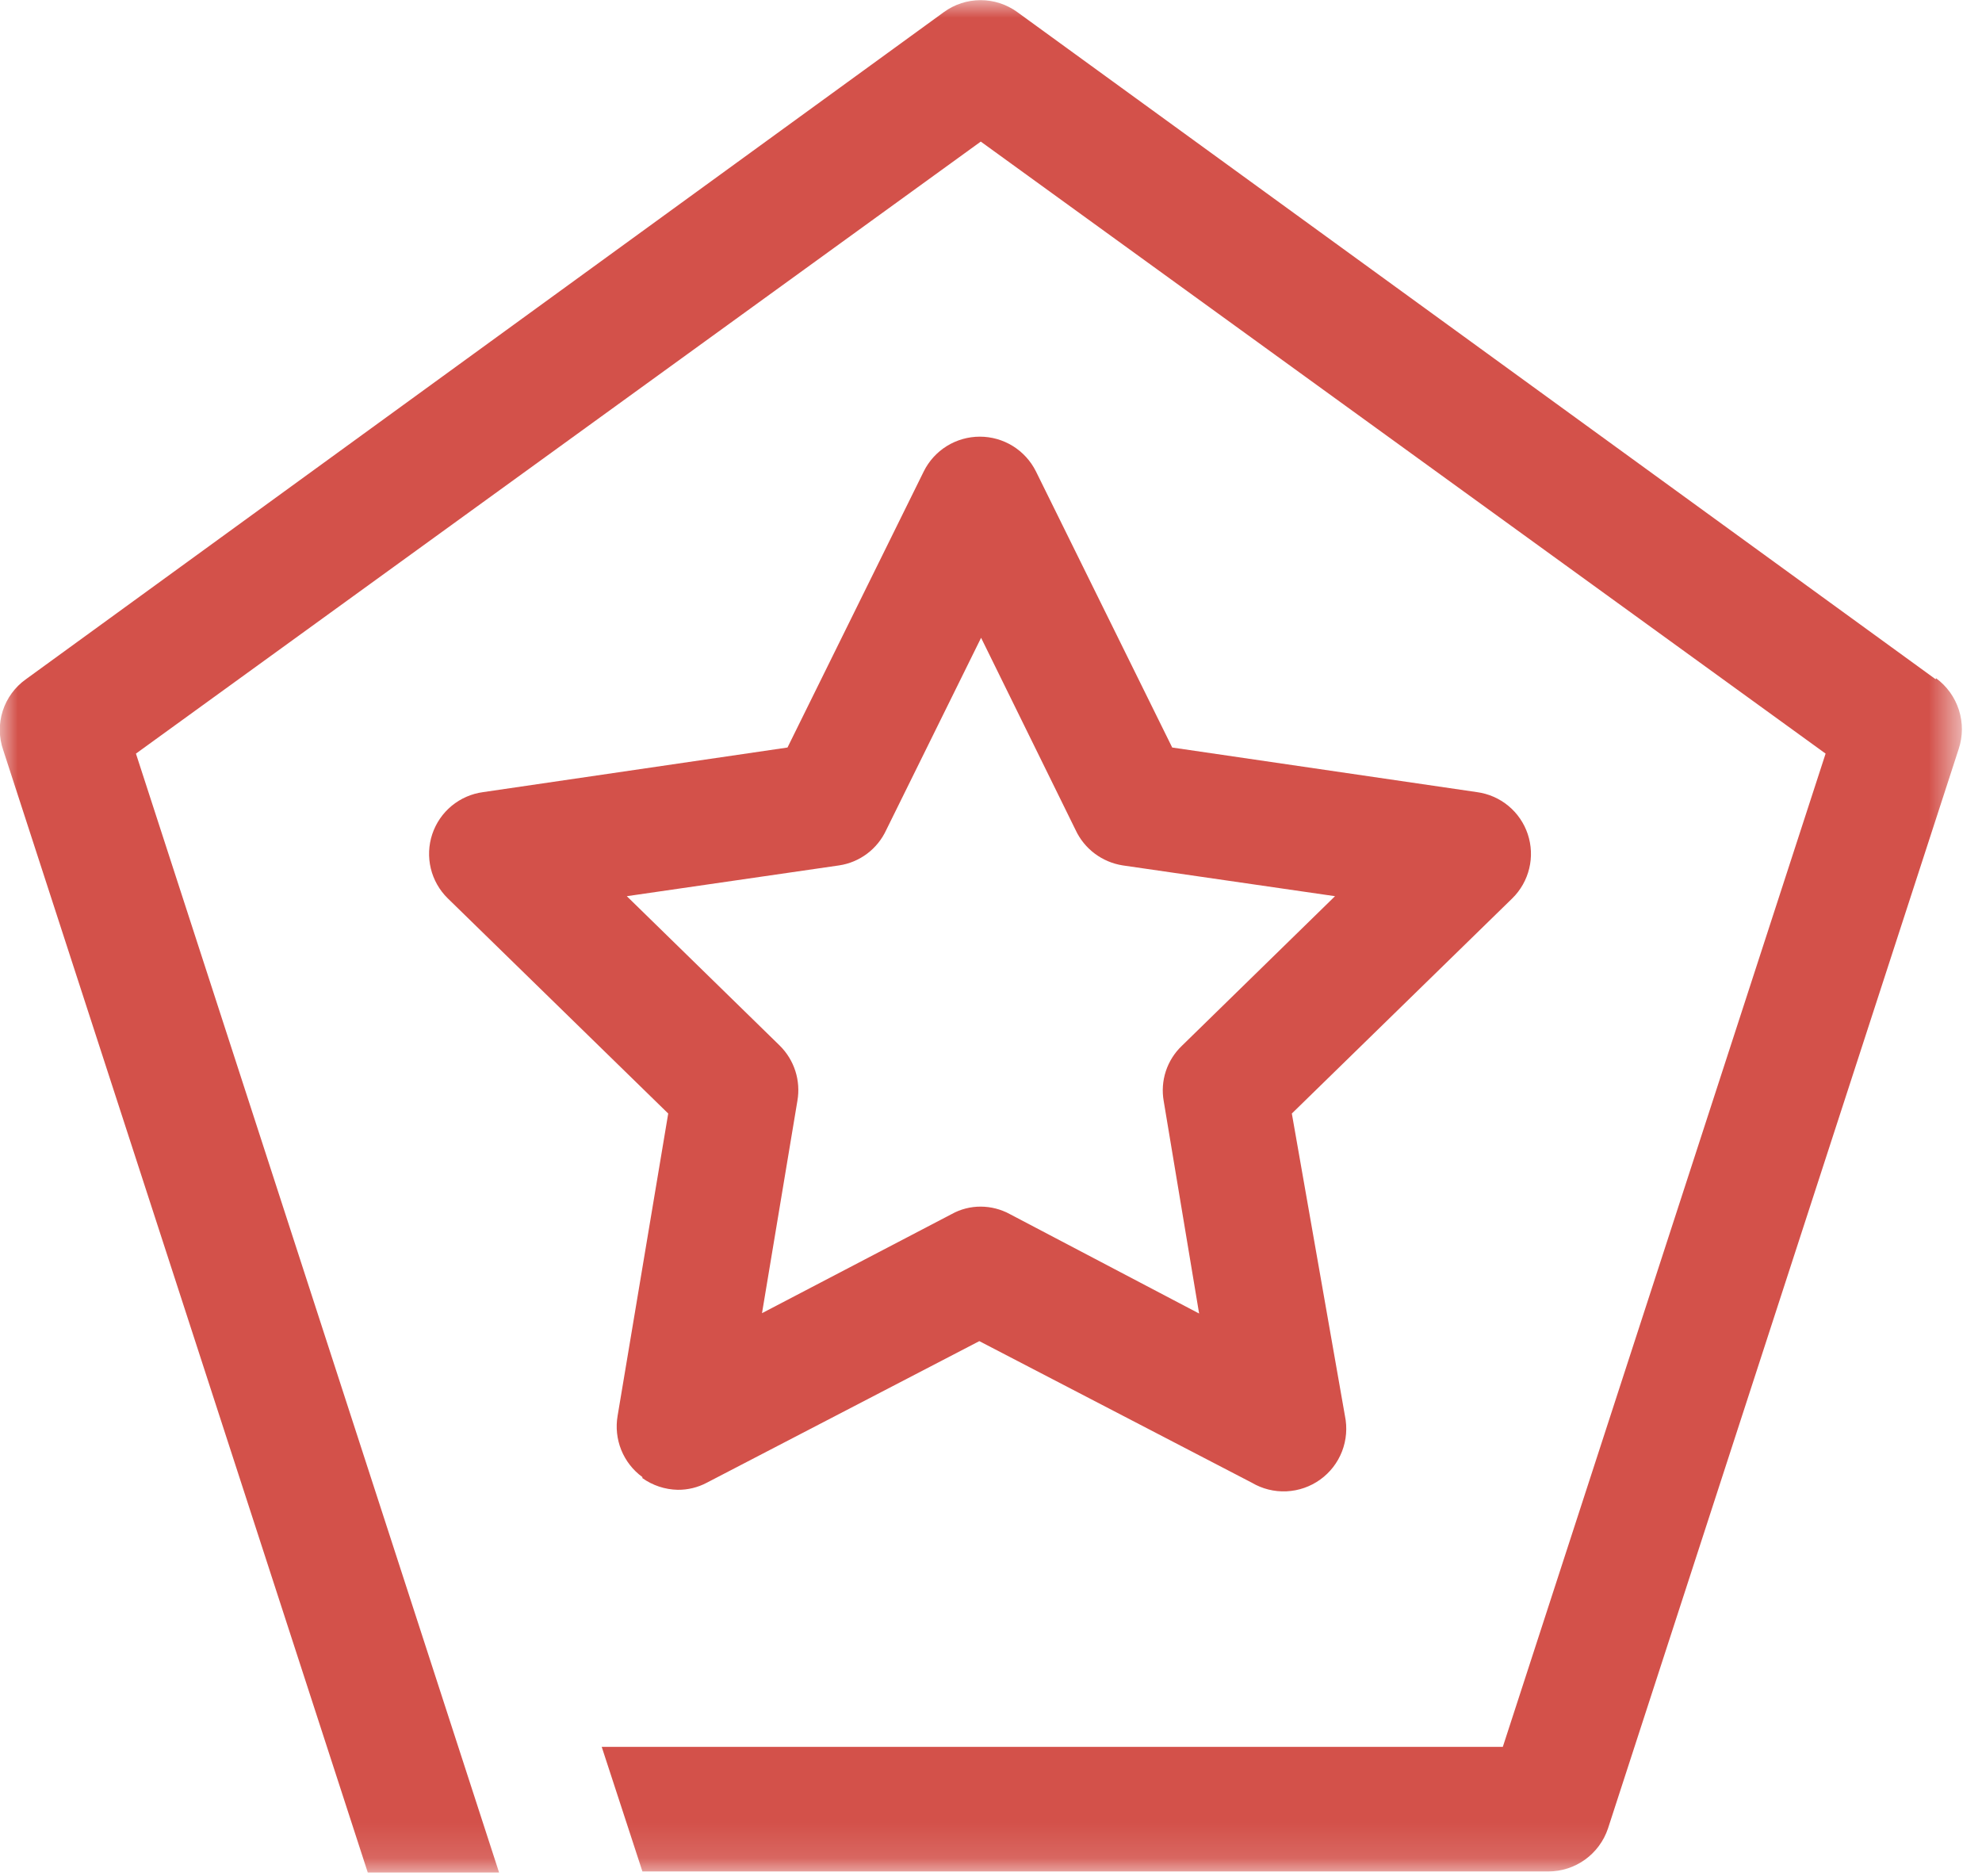 <svg width="56" height="53" viewBox="0 0 56 53" fill="none" xmlns="http://www.w3.org/2000/svg">
<g clip-path="url(#clip0_437_1819)">
<mask id="mask0_437_1819" style="mask-type:luminance" maskUnits="userSpaceOnUse" x="0" y="0" width="56" height="53">
<path d="M55.41 0H0V52.87H55.41V0Z" fill="white"/>
</mask>
<g mask="url(#mask0_437_1819)">
<path d="M18.15 41.758C18.442 41.966 18.791 42.081 19.15 42.088C19.435 42.091 19.717 42.022 19.97 41.888L27.67 37.888L35.37 41.888C35.665 42.062 36.005 42.147 36.348 42.131C36.691 42.115 37.022 42 37.301 41.8C37.579 41.6 37.794 41.323 37.918 41.003C38.042 40.683 38.07 40.334 38 39.998L36.5 31.458L42.73 25.378C42.965 25.147 43.13 24.855 43.207 24.535C43.285 24.214 43.27 23.879 43.166 23.566C43.062 23.253 42.872 22.976 42.618 22.766C42.364 22.556 42.056 22.422 41.73 22.378L33.12 21.118L29.27 13.318C29.123 13.023 28.897 12.775 28.617 12.601C28.337 12.428 28.014 12.336 27.685 12.336C27.355 12.336 27.032 12.428 26.752 12.601C26.472 12.775 26.246 13.023 26.1 13.318L22.25 21.118L13.65 22.378C13.323 22.422 13.015 22.556 12.761 22.766C12.507 22.976 12.318 23.253 12.213 23.566C12.109 23.879 12.095 24.214 12.172 24.535C12.249 24.855 12.415 25.147 12.65 25.378L18.88 31.458L17.45 39.998C17.394 40.323 17.43 40.657 17.553 40.963C17.677 41.269 17.883 41.534 18.15 41.728V41.758ZM17.71 25.318L23.71 24.448C23.997 24.405 24.269 24.291 24.501 24.116C24.733 23.942 24.918 23.712 25.04 23.448L27.72 18.018L30.39 23.448C30.512 23.711 30.698 23.94 30.93 24.114C31.162 24.288 31.433 24.403 31.72 24.448L37.72 25.318L33.39 29.548C33.183 29.746 33.028 29.992 32.939 30.264C32.85 30.536 32.83 30.826 32.88 31.108L33.88 37.108L28.53 34.298C28.278 34.161 27.996 34.089 27.71 34.088C27.423 34.087 27.14 34.159 26.89 34.298L21.53 37.098L22.53 31.098C22.579 30.817 22.559 30.528 22.472 30.256C22.385 29.985 22.233 29.738 22.03 29.538L17.71 25.318Z" fill="#D3514A"/>
<path d="M54.691 19.19L28.741 0.34C28.44 0.122 28.078 0.004 27.706 0.004C27.334 0.004 26.971 0.122 26.671 0.34L0.731 19.19C0.422 19.41 0.193 19.723 0.077 20.084C-0.038 20.444 -0.033 20.833 0.091 21.19L10.391 52.9H14.101L3.841 21.29L27.711 4L51.581 21.29L42.461 49.35H17.001L18.151 52.87H43.751C44.122 52.869 44.483 52.752 44.785 52.535C45.086 52.318 45.312 52.012 45.431 51.66L55.341 21.16C55.46 20.802 55.462 20.416 55.347 20.056C55.232 19.697 55.006 19.383 54.701 19.16" fill="#D3514A"/>
</g>
</g>
<defs>
<clipPath id="clip0_437_1819">
<rect width="56" height="53" fill="white"/>
</clipPath>
</defs>
</svg>
